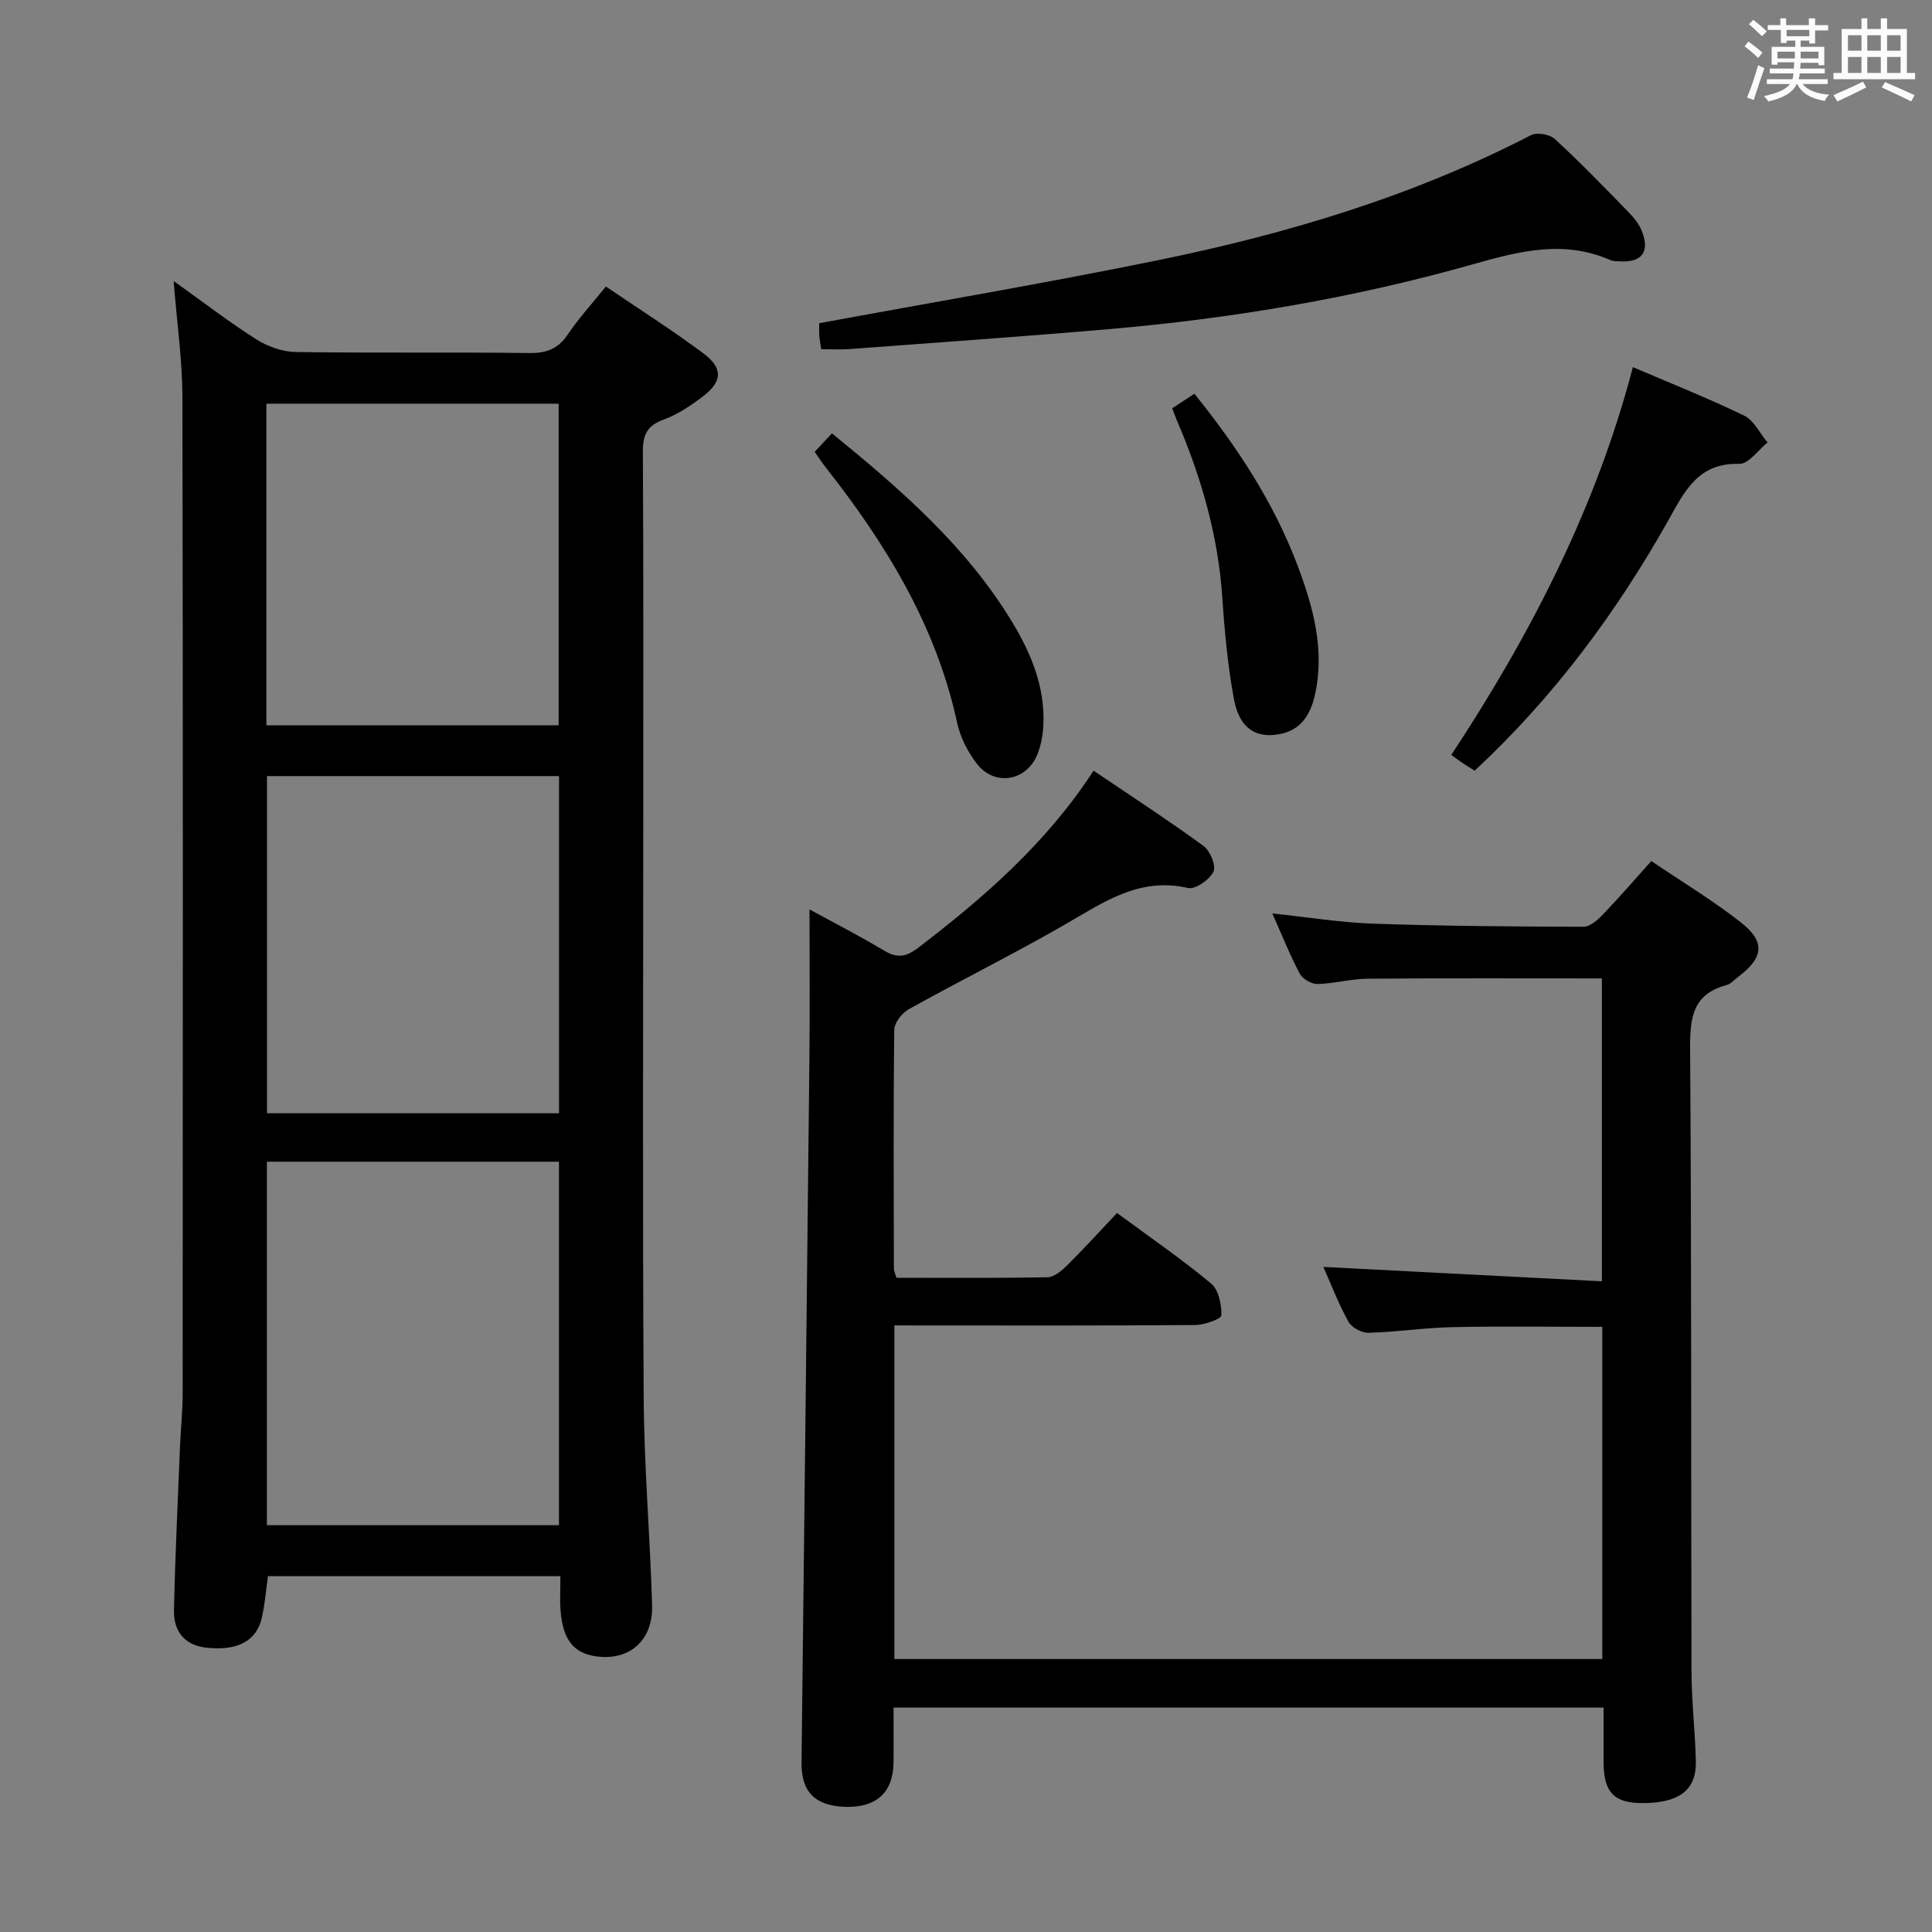 <svg enable-background="new 0 0 400 400" viewBox="0 0 400 400" xmlns="http://www.w3.org/2000/svg"><rect x="0" y="0" width="400" height="400" fill="#808080" stroke="none"/><path d="m361.2 9.6.8-1c.9.7 1.9 1.4 2.9 2.3l-.9 1.1c-1-1-2-1.8-2.8-2.4zm.5 10.6c.9-2.1 1.6-4.3 2.3-6.7.4.2.8.4 1.3.6-.7 2.1-1.5 4.3-2.2 6.6zm.4-15.2.9-.9c1 .8 2 1.6 2.8 2.4l-1 1c-.9-.9-1.8-1.7-2.7-2.5zm12.5-1.2h1.2v1.4h2.7v1.1h-2.7v2.7h-1.2v-.6h-1.8v1.3h4.9v3.8h-1.2v-.5h-3.7c0 .4-.1.9-.1 1.2h5.1v1h-5.2c0 .5-.1.9-.2 1.2h6v1h-5.2c1.1 1.3 2.9 2 5.5 2.2-.4.4-.7.8-.9 1.3-2.9-.5-4.8-1.6-5.7-3.5h-.1c-.8 1.7-2.7 2.9-5.9 3.6-.2-.4-.6-.8-.9-1.1 2.8-.6 4.6-1.4 5.4-2.5h-4.8v-1h5.3c.1-.3.2-.7.2-1.2h-4.9v-1h5c0-.4 0-.8.1-1.3h-3.5v.5h-1.2v-3.7h4.9v-1.3h-1.8v.5h-1.2v-2.7h-2.7v-1h2.6v-1.4h1.2v1.4h4.7v-1.4zm-6.6 8.3h3.6c0-.4 0-.9 0-1.4h-3.6zm1.9-4.6h4.7v-1.3h-4.7zm6.6 3.2h-3.7v1.4h3.7z" fill="#fbfafc"/><path d="m385.3 3.8h1.3v2.2h2.8v-2.2h1.3v2.2h4.1v9.1h1.7v1.3h-16.9v-1.3h1.7v-9.1h4.1v-2.2zm.4 13.1.7 1.2c-1.8.9-3.8 1.9-6 2.9-.2-.4-.5-.8-.8-1.3 2.3-1 4.3-1.9 6.1-2.8zm-3.1-6.4h2.8v-3.2h-2.8zm0 4.6h2.8v-3.3h-2.8zm4-4.6h2.8v-3.2h-2.8zm0 4.6h2.8v-3.3h-2.8zm3.7 1.9c2.1.9 4.1 1.8 6.1 2.7l-.7 1.3c-2.2-1.1-4.2-2-6.1-2.9zm3.2-9.7h-2.8v3.2h2.8v-3.1zm-2.8 7.8h2.8v-3.3h-2.8z" fill="#fbfafc"/><g fill="#010000"><path d="m35.95 58.18c6.29 4.49 11.54 8.55 17.13 12.08 2.35 1.49 5.39 2.58 8.14 2.62 16.16.24 32.33.01 48.49.21 3.55.04 5.88-.93 7.87-3.88 2.21-3.29 4.92-6.24 7.86-9.89 6.9 4.69 13.75 9.03 20.22 13.87 4.08 3.04 3.9 5.82-.12 8.87-2.49 1.89-5.2 3.75-8.11 4.8-3.44 1.24-4.35 3.15-4.33 6.66.14 25.16.08 50.33.08 75.5 0 40.16-.16 80.33.09 120.49.09 14.29 1.33 28.56 1.74 42.85.21 7.23-4.6 11.43-11.36 10.6-4.81-.59-7.1-3.36-7.59-9.49-.18-2.28-.03-4.58-.03-7.14-20.4 0-40.33 0-60.55 0-.41 2.86-.63 5.8-1.28 8.64-1.08 4.79-5.06 6.86-11.43 6.17-4.63-.5-6.84-3.45-6.75-7.78.25-11.31.79-22.61 1.25-33.91.15-3.66.55-7.31.55-10.96.03-68.83.08-137.66-.05-206.49-.04-7.58-1.14-15.16-1.82-23.82zm79.78 257.6c0-25.28 0-50.18 0-75.26-20.3 0-40.34 0-60.47 0v75.26zm-60.45-155.1v69.8h60.46c0-23.41 0-46.47 0-69.8-20.18 0-40.1 0-60.46 0zm-.13-10.51h60.51c0-22.48 0-44.53 0-66.59-20.37 0-40.39 0-60.51 0z"/><path d="m185.17 274.41v69.07h146.57c0-22.95 0-45.7 0-68.77-10.43 0-20.71-.15-30.99.06-5.81.12-11.59 1.01-17.4 1.17-1.4.04-3.48-1.07-4.15-2.27-2.01-3.58-3.48-7.47-5.22-11.37 19.32 1 38.3 1.98 57.67 2.98 0-21.65 0-42.18 0-62.71-16.3 0-32.41-.07-48.52.06-3.46.03-6.91 1.02-10.37 1.1-1.23.03-3.07-1.04-3.65-2.13-2.02-3.79-3.6-7.8-5.69-12.48 7.41.78 14.19 1.89 20.99 2.12 14.48.49 28.97.6 43.45.64 1.33 0 2.89-1.39 3.97-2.51 3.33-3.46 6.47-7.11 10.06-11.1 6.36 4.31 12.78 8.17 18.61 12.76 5.07 4 4.6 7.29-.6 11.19-.8.6-1.53 1.49-2.43 1.73-7.09 1.88-7.59 6.85-7.55 13.25.31 42.99.17 85.99.29 128.99.02 6.14.75 12.28.9 18.43.14 5.93-3.35 8.62-10.81 8.69-6.09.06-8.27-2.15-8.3-8.45-.01-3.65 0-7.3 0-11.32-49.01 0-97.72 0-147 0 0 3.9.04 7.69-.01 11.47-.08 6.1-3.56 9.25-9.91 9.08-6.35-.18-9.21-3.13-9.13-9.2.56-48.62 1.12-97.24 1.63-145.87.11-10.11.02-20.23.02-30.74 5.12 2.8 10.39 5.5 15.46 8.54 2.7 1.62 4.57 1.3 7.05-.6 13.67-10.46 26.56-21.67 36.3-36.66 7.81 5.28 15.45 10.25 22.8 15.61 1.36.99 2.61 4.12 2.02 5.32-.83 1.66-3.75 3.71-5.26 3.36-10.23-2.36-17.74 3.13-25.8 7.75-10.53 6.03-21.4 11.45-32.01 17.34-1.4.78-2.99 2.8-3.01 4.26-.2 16.5-.11 33-.08 49.49 0 .46.25.92.52 1.86 10.39 0 20.86.09 31.32-.11 1.38-.03 2.94-1.39 4.06-2.49 3.42-3.4 6.67-6.97 10.3-10.81 6.84 5.04 13.39 9.54 19.47 14.6 1.56 1.29 2.19 4.35 2.14 6.58-.01.73-3.48 1.99-5.38 2.01-18.83.15-37.66.09-56.49.09-1.81-.01-3.61-.01-5.84-.01z"/><path d="m170.03 72.29c-.18-1.23-.36-2.03-.41-2.84-.06-.97-.01-1.94-.01-2.53 23.67-4.37 47.02-8.32 70.21-13.06 26.73-5.46 52.75-13.26 77.14-25.87 1.23-.64 3.9-.18 4.95.79 5.26 4.84 10.25 9.99 15.24 15.12 1.14 1.17 2.25 2.54 2.82 4.04 1.63 4.24-.08 6.43-4.57 6.17-.66-.04-1.39.01-1.97-.25-9.64-4.26-18.88-1.86-28.45.85-24.64 6.98-49.84 11.23-75.35 13.43-17.86 1.54-35.75 2.79-53.64 4.12-1.95.16-3.92.03-5.96.03z"/><path d="m305.32 159.56c-1.05-.66-1.76-1.08-2.44-1.54s-1.33-.95-2.4-1.72c16.41-24.94 29.96-51.1 37.59-80.29 7.93 3.4 15.62 6.44 23.03 10.04 2.04.99 3.25 3.66 4.85 5.56-1.95 1.56-3.94 4.49-5.84 4.43-8.53-.26-11.31 5.65-14.7 11.69-10.74 19.09-23.69 36.56-40.09 51.83z"/><path d="m168.67 93.55c1.36-1.46 2.37-2.54 3.58-3.83 14.19 11.57 27.69 23.28 37.17 38.84 4.02 6.59 6.96 13.6 6.6 21.53-.1 2.11-.49 4.33-1.31 6.26-2.33 5.45-8.84 6.46-12.47 1.77-1.87-2.43-3.42-5.45-4.06-8.42-4.35-20.15-14.77-37.11-27.29-53.02-.71-.91-1.34-1.87-2.22-3.13z"/><path d="m242.7 84.53c1.46-.96 2.82-1.85 4.59-3.01 8.87 11.02 16.49 22.59 21.41 35.7 3.2 8.54 5.64 17.35 3.53 26.69-1.06 4.69-3.43 7.83-8.55 8.25-5.5.45-7.49-3.46-8.24-7.58-1.24-6.82-1.9-13.77-2.36-20.69-.85-12.92-4.37-25.09-9.44-36.9-.32-.74-.58-1.52-.94-2.46z"/></g></svg>